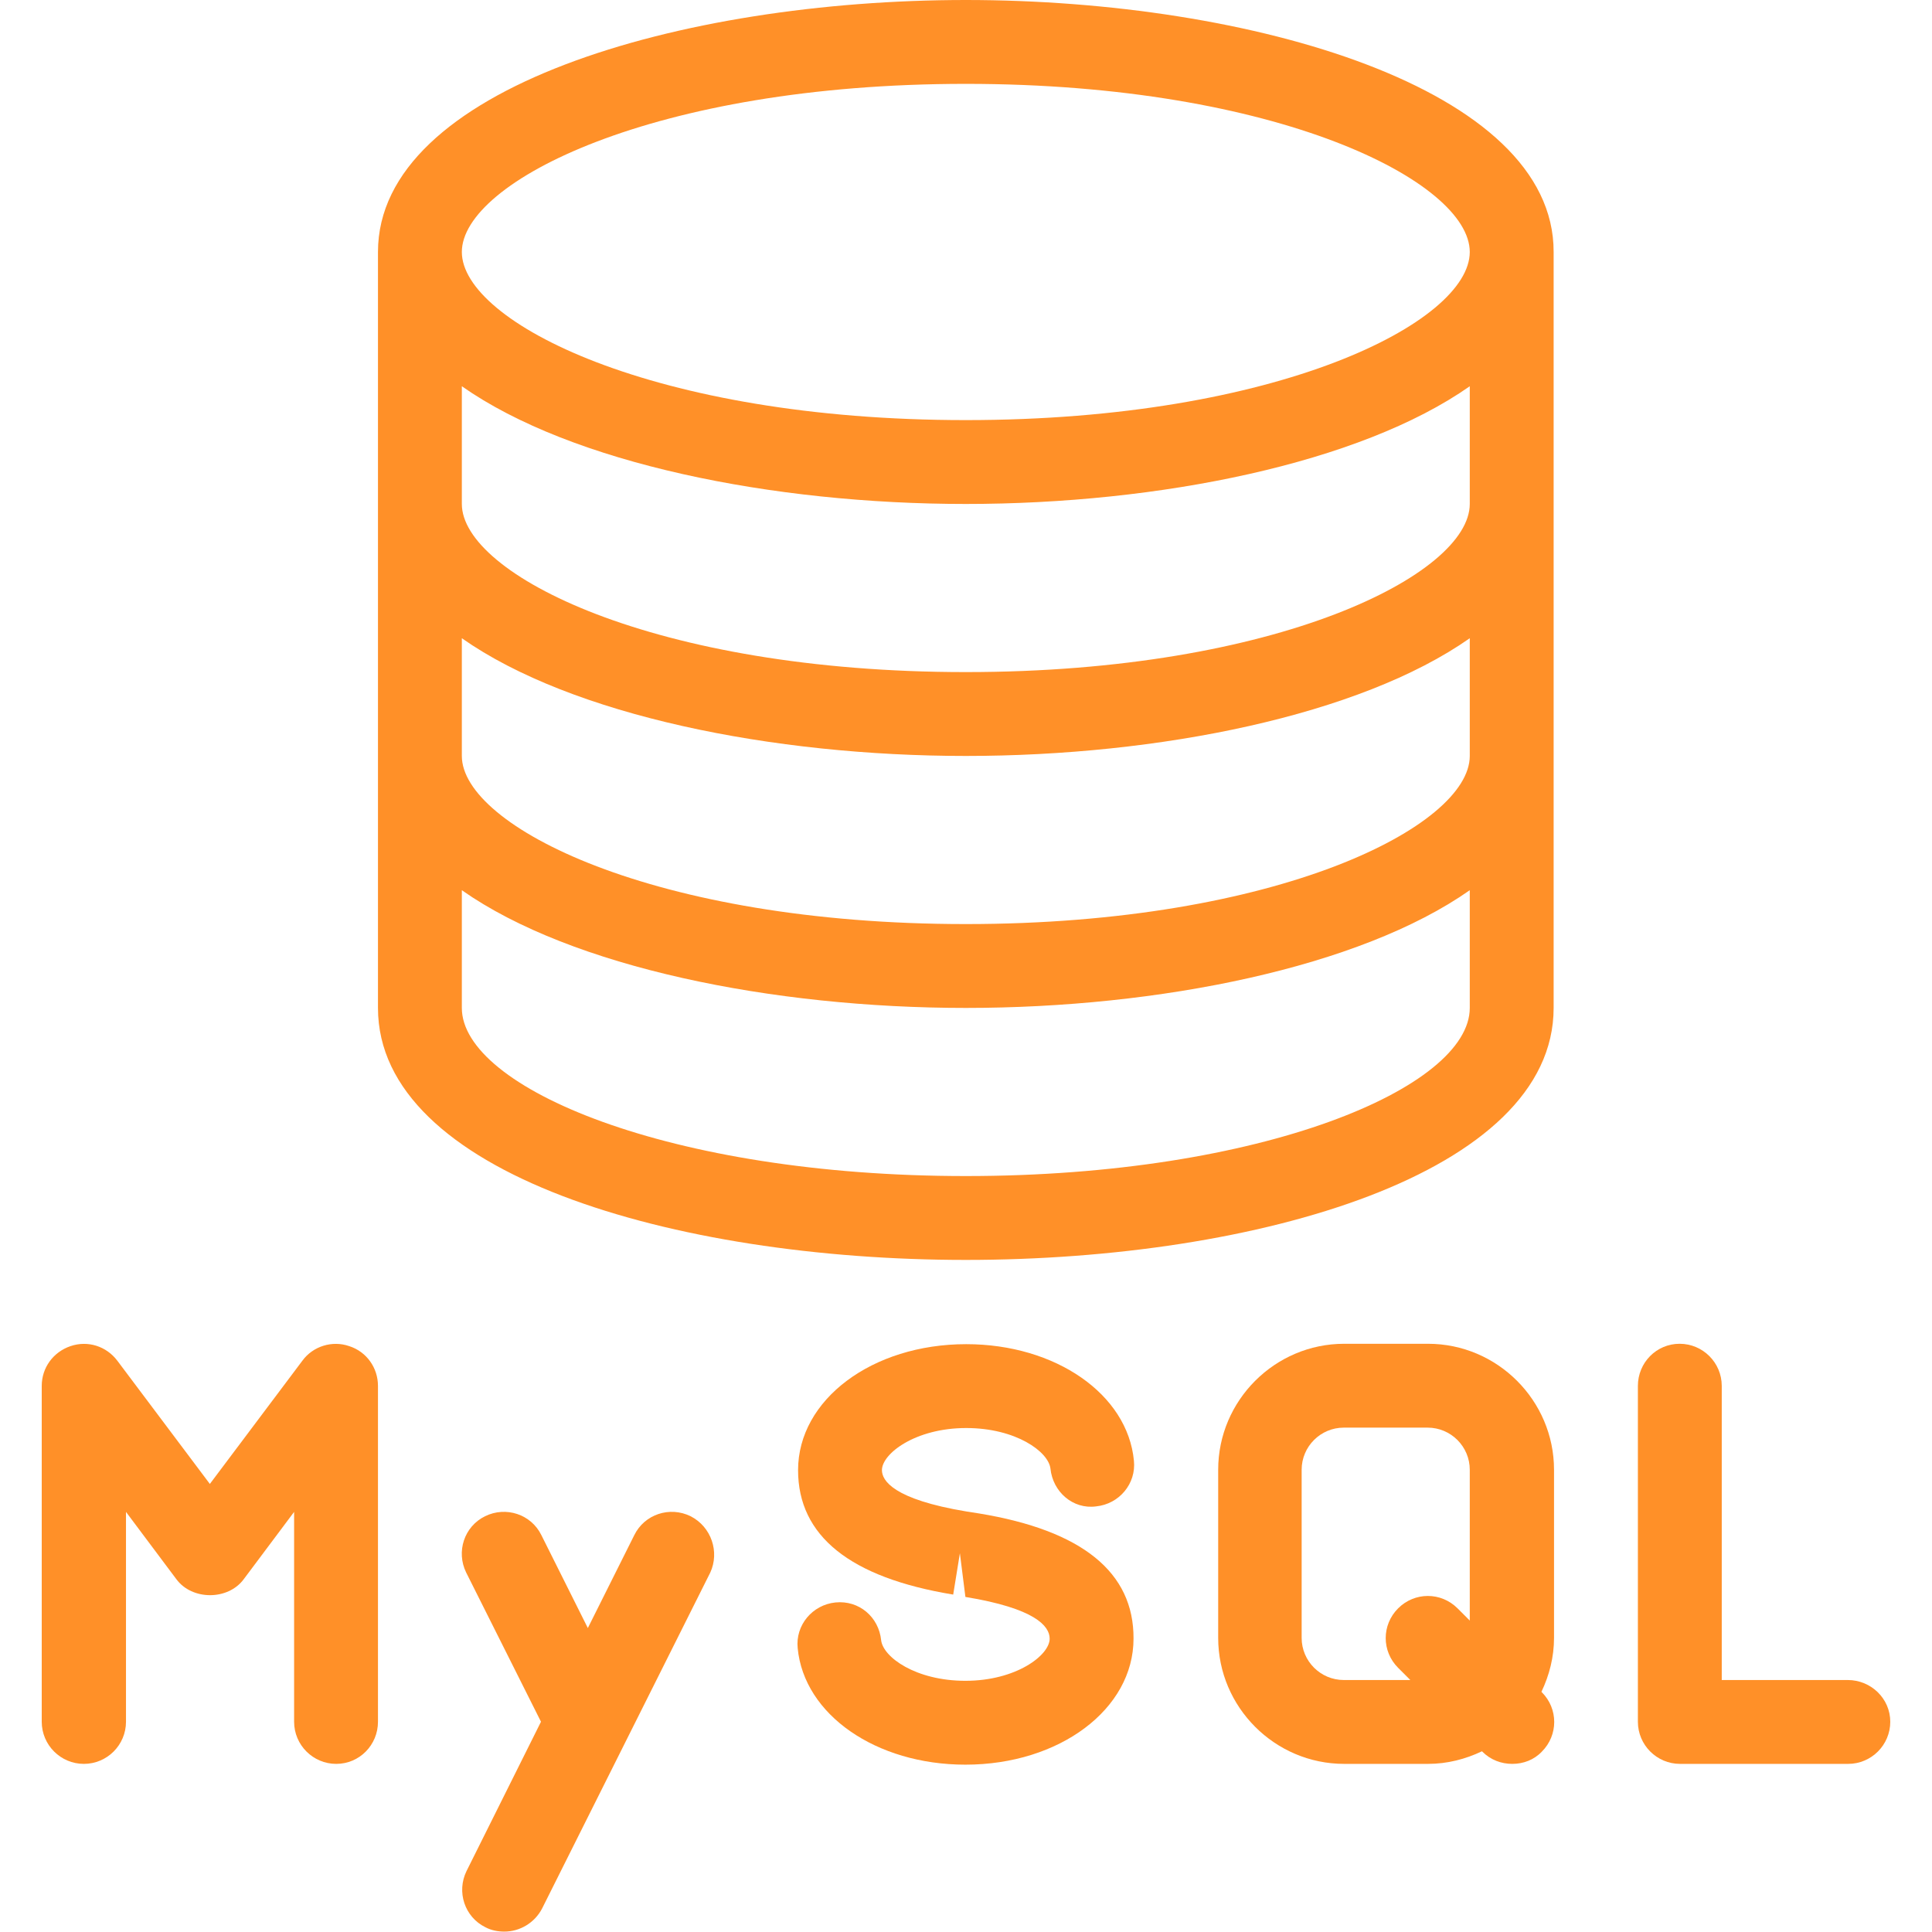 <?xml version="1.0" encoding="utf-8"?>
<!-- Generator: Adobe Illustrator 24.1.2, SVG Export Plug-In . SVG Version: 6.00 Build 0)  -->
<svg version="1.1" id="Layer_1" xmlns="http://www.w3.org/2000/svg" xmlns:xlink="http://www.w3.org/1999/xlink" x="0px" y="0px"
	 viewBox="0 0 490.7 490.7" style="enable-background:new 0 0 490.7 490.7;" xml:space="preserve">
<style type="text/css">
	.st0{fill:#FF9028;}
</style>
<g>
	<g>
		<path class="st0" d="M245.3,0C172.9,0,96,22.4,96,64v192c0,42,75.1,64,149.3,64s149.3-22,149.3-64V64C394.7,22.4,317.7,0,245.3,0z
			 M373.3,256c0,20.2-52.6,42.7-128,42.7s-128-22.5-128-42.7v-29.9c27.9,19.6,78.9,29.9,128,29.9s100.1-10.3,128-29.9V256z
			 M373.3,192c0,17.8-48.7,42.7-128,42.7s-128-24.9-128-42.7v-29.9c27.9,19.6,78.9,29.9,128,29.9s100.1-10.3,128-29.9V192z
			 M373.3,128c0,17.8-48.7,42.7-128,42.7s-128-24.9-128-42.7V98.1c27.9,19.6,78.9,29.9,128,29.9s100.1-10.3,128-29.9V128z
			 M245.3,106.7c-79.3,0-128-24.9-128-42.7c0-17.8,48.7-42.7,128-42.7s128,24.9,128,42.7C373.3,81.8,324.6,106.7,245.3,106.7z"/>
	</g>
</g>
<g>
	<g>
		<path class="st0" d="M248.7,384.4l-3.2-0.5c-18.7-3.1-21.5-7.9-21.5-10.5c0-4.2,8.5-10.7,21.4-10.7c12.6,0,20.9,6,21.4,10.3
			c0.6,5.9,5.7,10.4,11.6,9.6c5.9-0.6,10.2-5.8,9.6-11.6c-1.6-16.9-19.9-29.6-42.6-29.6c-23.9,0-42.7,14.1-42.7,32
			c0,16.7,13.2,27.3,39.4,31.6l1.7-10.5l1.4,11.1c17.7,2.9,21.4,7.4,21.4,10.6c0,4.2-8.5,10.7-21.4,10.7c-12.6,0-20.9-6-21.4-10.3
			c-0.6-5.9-5.6-10.2-11.6-9.6c-5.9,0.6-10.2,5.8-9.6,11.6c1.6,16.9,19.9,29.6,42.6,29.6c23.9,0,42.7-14.1,42.7-32
			C288,399.3,274.8,388.7,248.7,384.4z"/>
	</g>
</g>
<g>
	<g>
		<path class="st0" d="M394.7,373.3c0-17.6-14.4-32-32-32h-21.3c-17.6,0-32,14.4-32,32V416c0,17.6,14.4,32,32,32h21.3
			c4.9,0,9.5-1.2,13.7-3.2l0.1,0.1c2.1,2.1,4.8,3.1,7.6,3.1s5.5-1,7.5-3.1c4.2-4.2,4.2-10.9,0-15.1l-0.1-0.1c2-4.2,3.2-8.8,3.2-13.7
			L394.7,373.3L394.7,373.3z M373.3,411.6l-3.1-3.1c-4.2-4.2-10.9-4.2-15.1,0s-4.2,10.9,0,15.1l3.1,3.1h-16.9
			c-5.9,0-10.7-4.8-10.7-10.7v-42.7c0-5.9,4.8-10.7,10.7-10.7h21.3c5.9,0,10.7,4.8,10.7,10.7V411.6z"/>
	</g>
</g>
<g>
	<g>
		<path class="st0" d="M469.3,426.7h-32V352c0-5.9-4.8-10.7-10.7-10.7S416,346.1,416,352v85.3c0,5.9,4.8,10.7,10.7,10.7h42.7
			c5.9,0,10.7-4.8,10.7-10.7S475.2,426.7,469.3,426.7z"/>
	</g>
</g>
<g>
	<g>
		<path class="st0" d="M175.4,385.1c-5.3-2.6-11.7-0.5-14.3,4.8l-11.8,23.6l-11.8-23.6c-2.6-5.3-9-7.4-14.3-4.8
			c-5.3,2.6-7.4,9-4.8,14.3l19,37.9l-18.9,37.9c-2.6,5.3-0.5,11.7,4.8,14.3c1.5,0.8,3.2,1.1,4.8,1.1c3.9,0,7.7-2.2,9.6-5.9
			l42.7-85.3C182.8,394.2,180.7,387.8,175.4,385.1z"/>
	</g>
</g>
<g>
	<g>
		<path class="st0" d="M88.7,341.9c-4.3-1.5-9.2,0-11.9,3.7l-23.5,31.3l-23.5-31.3c-2.8-3.7-7.5-5.2-11.9-3.7
			c-4.4,1.5-7.3,5.5-7.3,10.1v85.3c0,5.9,4.8,10.7,10.7,10.7S32,443.2,32,437.3V384l12.8,17.1c4,5.4,13.1,5.4,17.1,0L74.7,384v53.3
			c0,5.9,4.8,10.7,10.7,10.7S96,443.2,96,437.3V352C96,347.4,93.1,343.3,88.7,341.9z"/>
	</g>
</g>
</svg>
